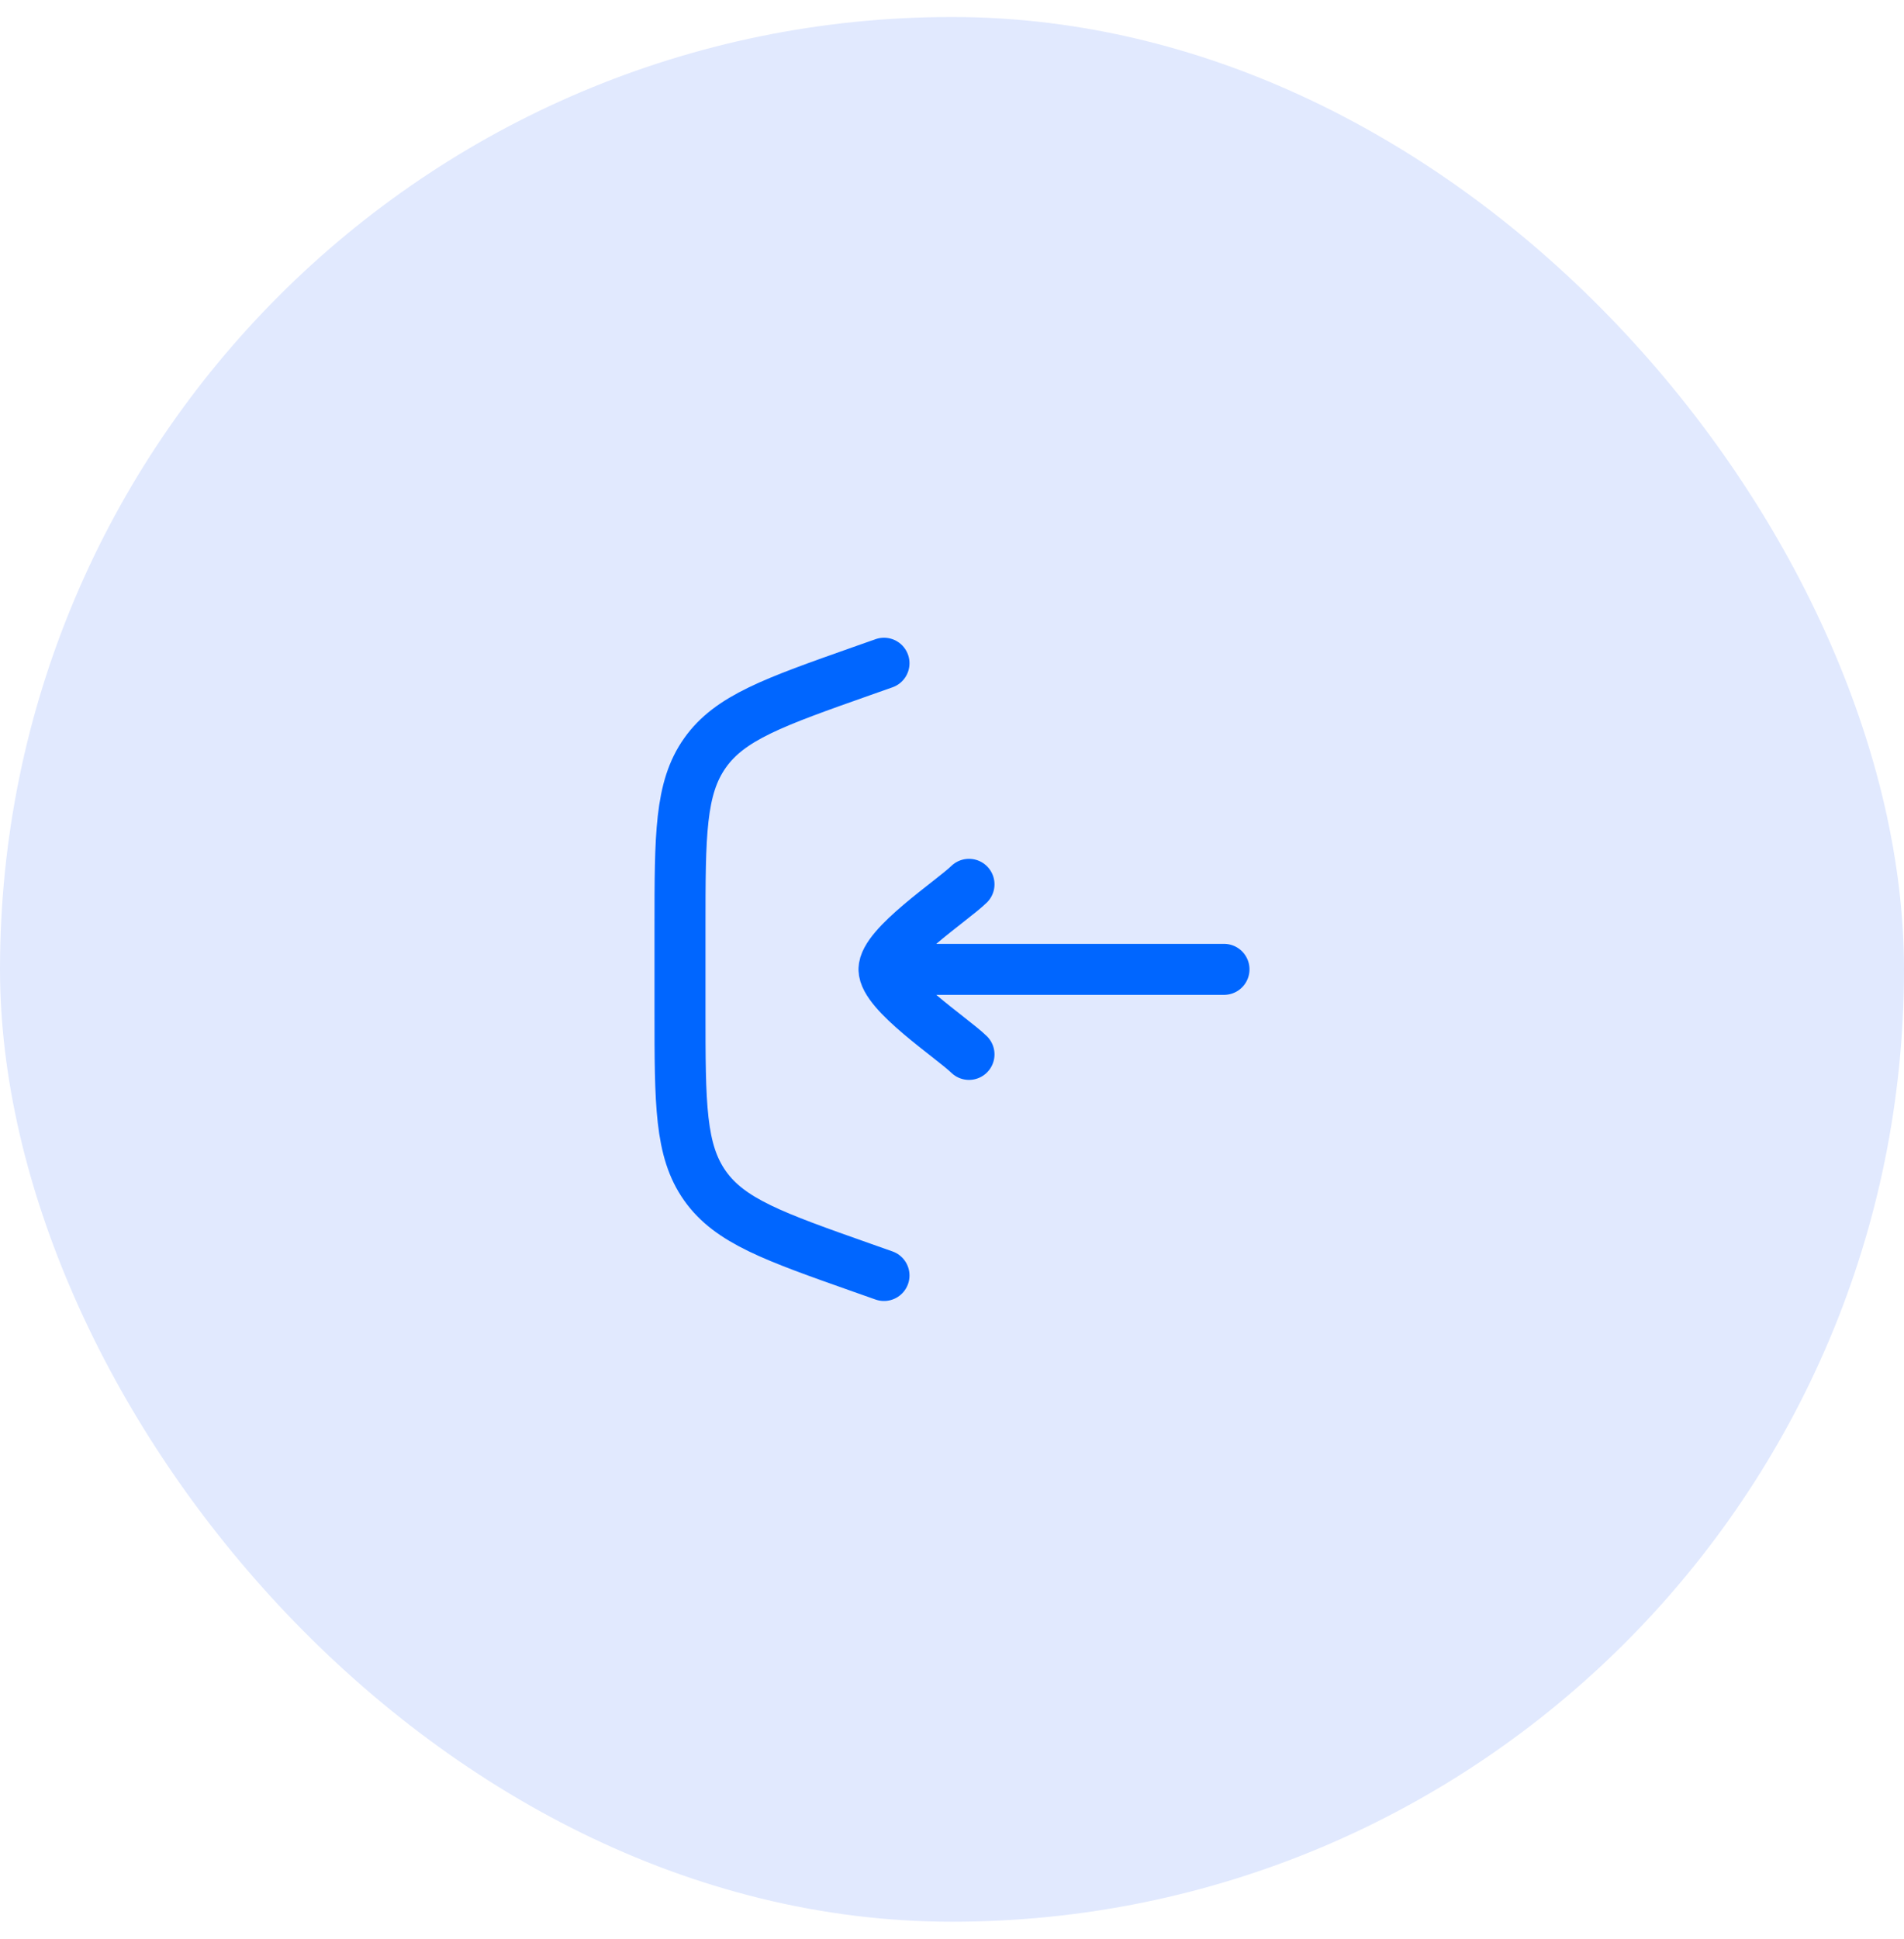 <svg width="56" height="57" viewBox="0 0 56 57" fill="none" xmlns="http://www.w3.org/2000/svg">
<rect y="0.5" width="56" height="56" rx="28" fill="#E1E9FE"/>
<path d="M26 19.5L25.337 19.734C22.759 20.644 21.469 21.099 20.735 22.137C20 23.176 20 24.543 20 27.278V29.722C20 32.457 20 33.824 20.735 34.863C21.469 35.901 22.759 36.356 25.337 37.266L26 37.5" stroke="#0066FF" stroke-width="1.5" stroke-linecap="round"/>
<path d="M26 28.5H36M26 28.5C26 27.8 27.994 26.491 28.5 26M26 28.5C26 29.2 27.994 30.509 28.5 31" stroke="#0066FF" stroke-width="1.5" stroke-linecap="round" stroke-linejoin="round"/>
</svg>
